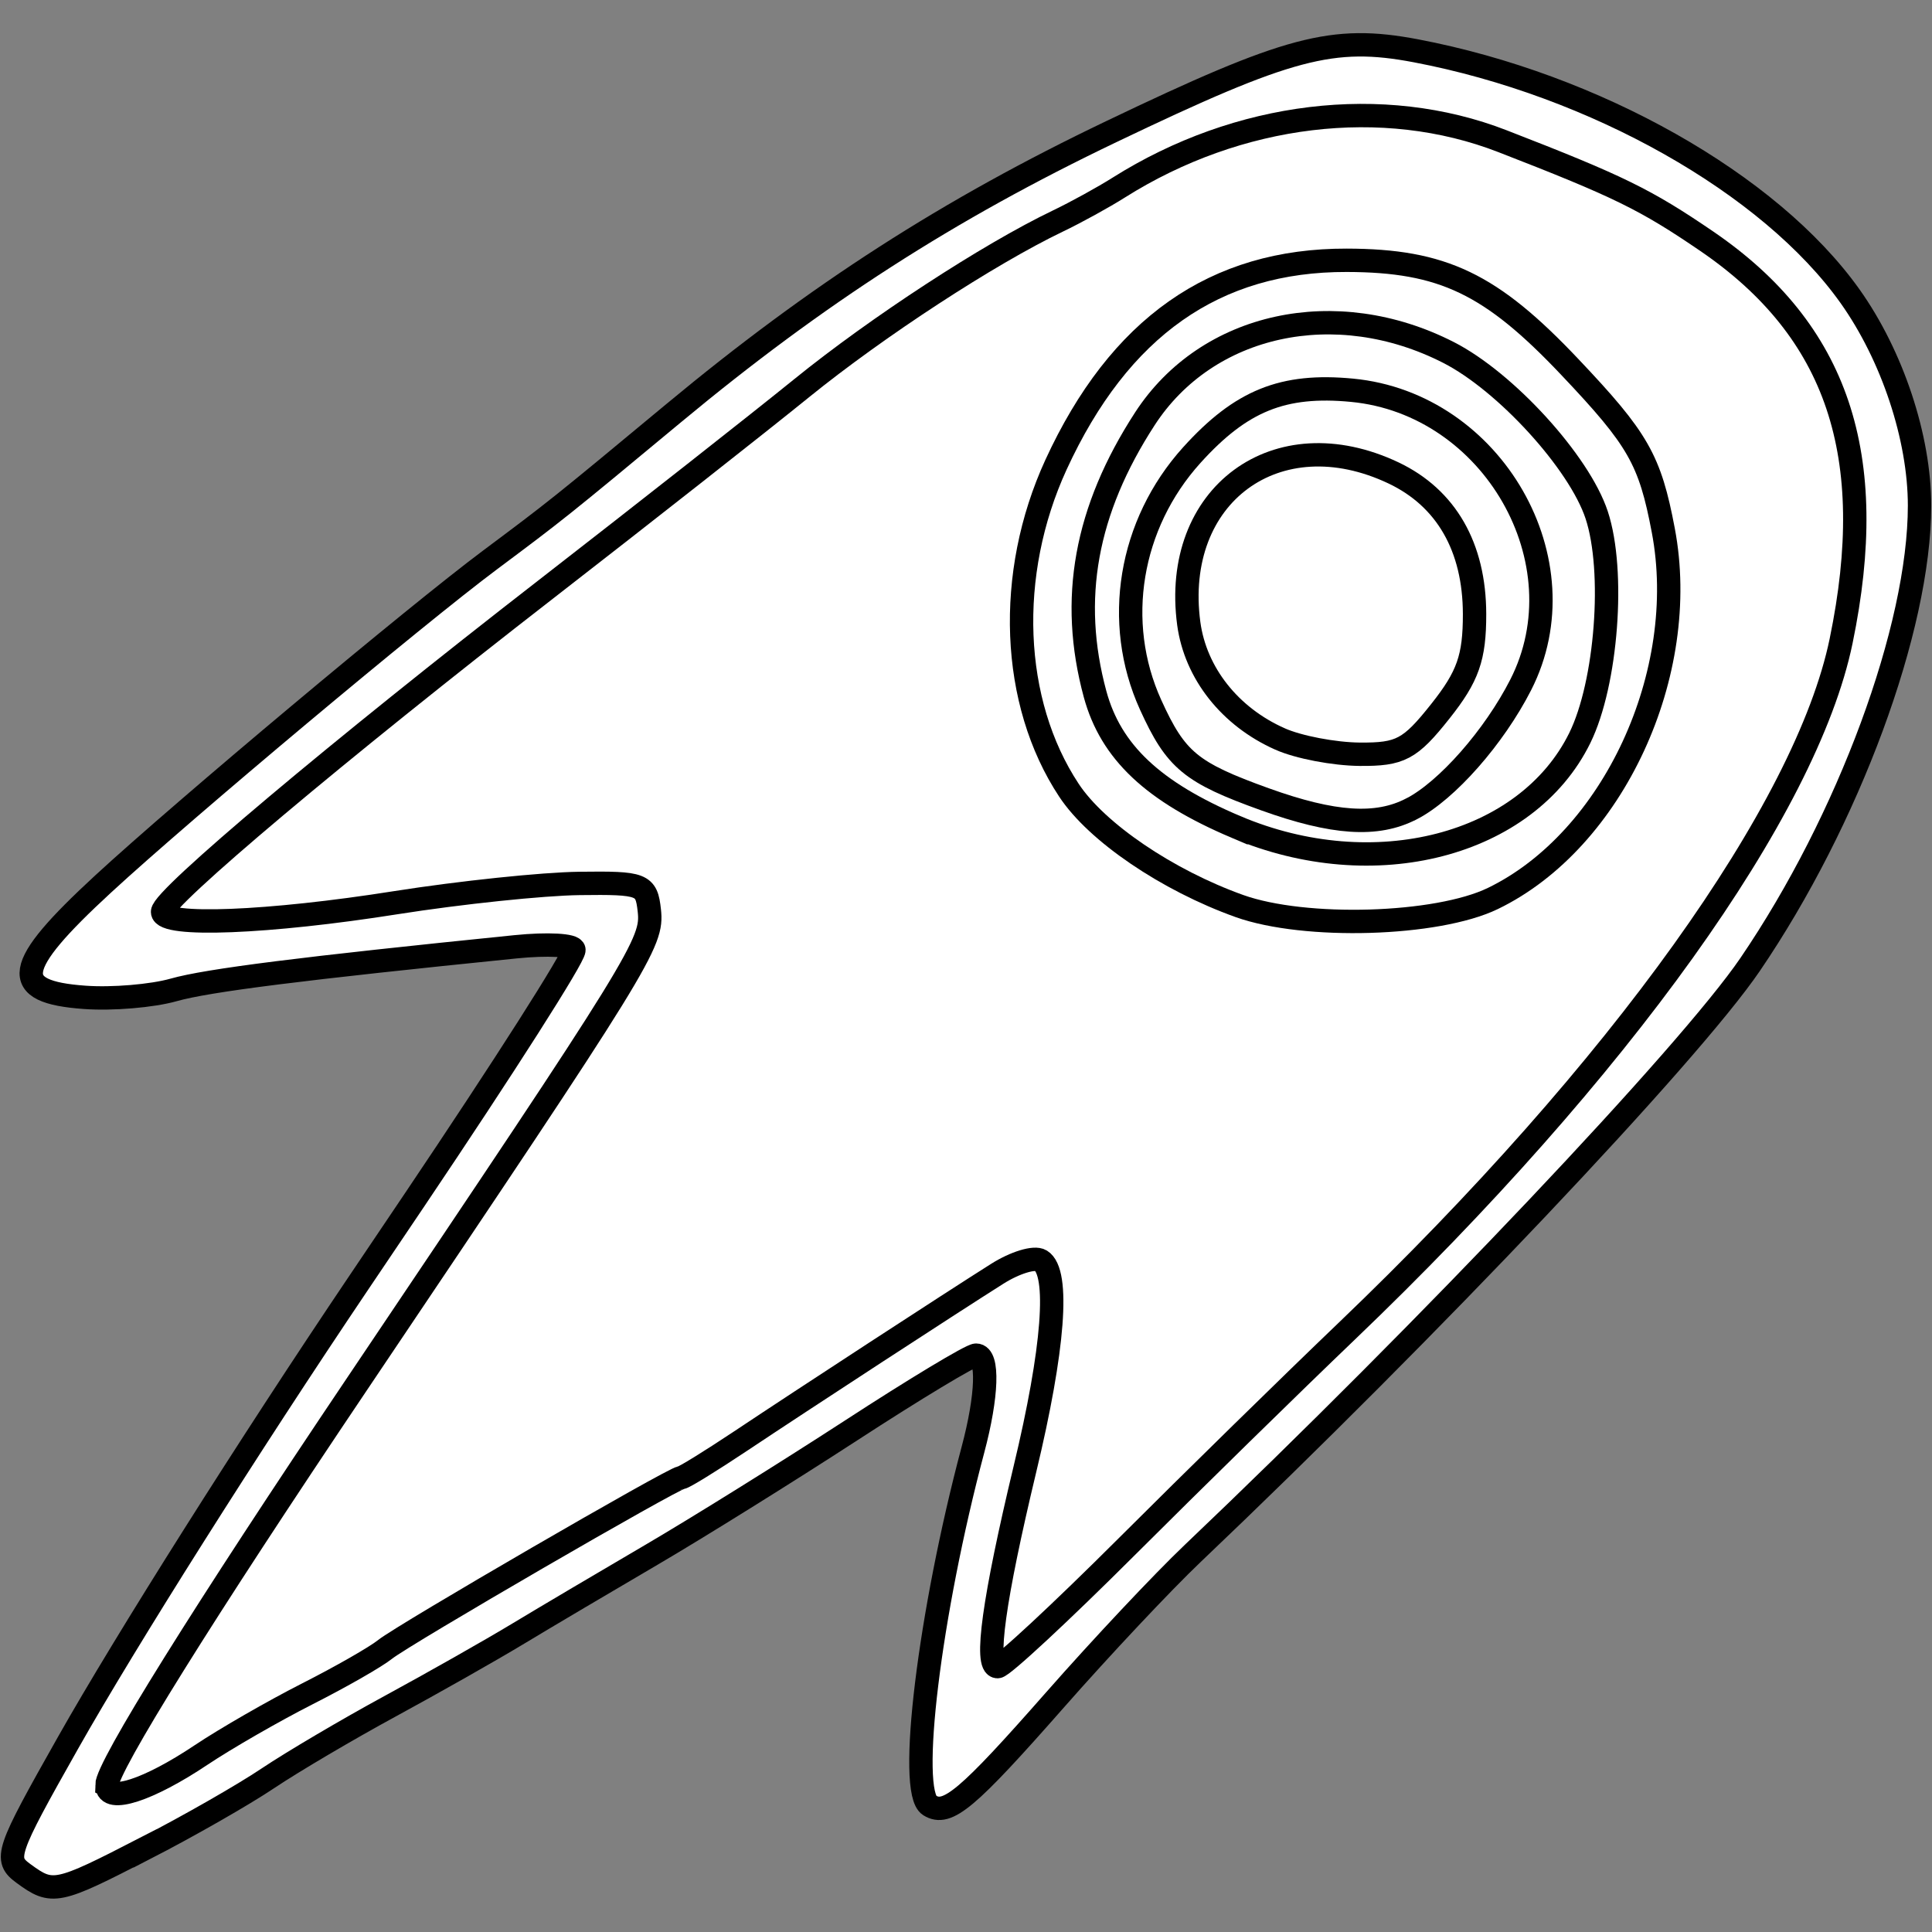 <?xml version="1.0" encoding="UTF-8" standalone="no"?>
<svg
   xmlns:dc="http://purl.org/dc/elements/1.1/"
   xmlns:cc="http://creativecommons.org/ns#"
   xmlns:rdf="http://www.w3.org/1999/02/22-rdf-syntax-ns#"
   xmlns:svg="http://www.w3.org/2000/svg"
   xmlns="http://www.w3.org/2000/svg"
   xmlns:sodipodi="http://sodipodi.sourceforge.net/DTD/sodipodi-0.dtd"
   xmlns:inkscape="http://www.inkscape.org/namespaces/inkscape"
   width="65"
   height="65"
   viewBox="0 0 17.198 17.198"
   version="1.1"
   id="svg1433"
   inkscape:version="1.0.1 (c497b03c, 2020-09-10)"
   sodipodi:docname="logo-5.svg">
  <rect x="0" y="0" width="17.198" height="17.198" fill="#808080" stroke="none"/>
  <defs
     id="defs1427" />
  <sodipodi:namedview
     id="base"
     pagecolor="#ffffff"
     bordercolor="#666666"
     borderopacity="1.0"
     inkscape:pageopacity="0.0"
     inkscape:pageshadow="2"
     inkscape:zoom="6.5625321"
     inkscape:cx="32.499999"
     inkscape:cy="31.408856"
     inkscape:document-units="mm"
     inkscape:current-layer="layer1"
     inkscape:document-rotation="0"
     showgrid="false"
     inkscape:window-width="1261"
     inkscape:window-height="773"
     inkscape:window-x="134"
     inkscape:window-y="25"
     inkscape:window-maximized="0"
     units="px" />
  <g
     inkscape:label="Capa 1"
     inkscape:groupmode="layer"
     id="layer1"
     transform="translate(-4.015,-4.829)">
    <path
       style="fill:#ffffff;fill-opacity:1;stroke:#000000;stroke-width:0.208;stroke-miterlimit:4;stroke-dasharray:none;stroke-opacity:1"
       d="m 5.306,21.284 c 0.385,-0.198 0.878,-0.48 1.095,-0.626 0.218,-0.146 0.708,-0.435 1.089,-0.642 0.381,-0.207 0.893,-0.497 1.138,-0.645 0.245,-0.148 0.78,-0.464 1.188,-0.703 0.408,-0.239 1.206,-0.736 1.774,-1.105 0.567,-0.369 1.068,-0.671 1.114,-0.671 0.112,0 0.1,0.362 -0.028,0.841 -0.388,1.457 -0.582,3.046 -0.386,3.167 0.158,0.098 0.334,-0.05 1.117,-0.94 0.407,-0.463 0.957,-1.048 1.223,-1.301 2.105,-2.002 4.422,-4.449 4.963,-5.243 0.878,-1.288 1.509,-2.996 1.509,-4.086 0,-0.605 -0.242,-1.335 -0.62,-1.866 C 19.77,6.464 18.212,5.584 16.618,5.281 15.878,5.141 15.486,5.245 13.907,6.001 12.458,6.694 11.289,7.446 10.015,8.504 8.993,9.353 8.96,9.378 8.379,9.812 7.718,10.305 5.65,12.037 4.933,12.698 4.128,13.44 4.093,13.659 4.769,13.707 5.014,13.725 5.369,13.695 5.56,13.641 c 0.303,-0.086 1.147,-0.192 3.044,-0.384 0.286,-0.029 0.52,-0.016 0.52,0.028 0,0.066 -0.617,1.034 -1.416,2.221 -0.092,0.136 -0.317,0.47 -0.5,0.742 -0.978,1.451 -2.074,3.186 -2.588,4.096 -0.552,0.977 -0.571,1.034 -0.395,1.163 0.257,0.188 0.294,0.181 1.081,-0.225 z"
       id="path1280" />
    <path
       style="fill:#ffffff;fill-opacity:1;stroke:#000000;stroke-width:0.208;stroke-miterlimit:4;stroke-dasharray:none;stroke-opacity:1"
       d="m 4.966,20.722 c 0,-0.162 0.86,-1.541 2.233,-3.582 2.54,-3.776 2.628,-3.918 2.596,-4.207 -0.026,-0.234 -0.059,-0.247 -0.621,-0.24 -0.327,0.004 -1.062,0.081 -1.633,0.171 -1.137,0.18 -2.079,0.217 -2.079,0.082 0,-0.122 1.56,-1.434 3.415,-2.873 0.871,-0.676 1.896,-1.482 2.277,-1.791 0.669,-0.542 1.66,-1.189 2.277,-1.485 0.163,-0.078 0.408,-0.213 0.544,-0.299 1.063,-0.67 2.351,-0.826 3.415,-0.412 1.036,0.402 1.274,0.519 1.819,0.891 1.164,0.796 1.537,1.905 1.195,3.558 -0.31,1.499 -1.972,3.819 -4.4,6.143 -0.49,0.469 -1.372,1.333 -1.96,1.92 -0.588,0.587 -1.105,1.067 -1.149,1.067 -0.117,0 -0.033,-0.604 0.243,-1.756 0.258,-1.073 0.31,-1.755 0.142,-1.859 -0.056,-0.035 -0.23,0.018 -0.388,0.118 -0.409,0.258 -1.722,1.114 -2.289,1.492 -0.266,0.177 -0.501,0.322 -0.523,0.322 -0.064,0 -2.474,1.398 -2.638,1.53 -0.082,0.066 -0.393,0.244 -0.693,0.396 -0.299,0.152 -0.725,0.397 -0.945,0.544 -0.468,0.313 -0.836,0.432 -0.836,0.271 z"
       id="path1282" />
    <path
       style="fill:#ffffff;fill-opacity:1;stroke:#000000;stroke-width:0.208;stroke-miterlimit:4;stroke-dasharray:none;stroke-opacity:1"
       d="M 17.304,12.827 C 18.374,12.309 19.063,10.822 18.821,9.55 18.702,8.921 18.598,8.739 17.993,8.1 17.288,7.354 16.859,7.148 16.003,7.146 14.83,7.143 13.978,7.742 13.415,8.966 c -0.447,0.974 -0.402,2.114 0.115,2.897 0.247,0.375 0.875,0.801 1.517,1.031 0.585,0.209 1.759,0.174 2.257,-0.067 z"
       id="path1284" />
    <path
       style="fill:#ffffff;fill-opacity:1;stroke:#000000;stroke-width:0.208;stroke-miterlimit:4;stroke-dasharray:none;stroke-opacity:1"
       d="m 15.017,12.19 c -0.738,-0.313 -1.114,-0.667 -1.254,-1.182 -0.229,-0.845 -0.086,-1.636 0.444,-2.452 0.554,-0.852 1.699,-1.102 2.703,-0.589 0.509,0.26 1.163,0.977 1.318,1.446 0.165,0.499 0.089,1.499 -0.15,1.985 -0.473,0.961 -1.833,1.313 -3.061,0.792 z"
       id="path1286" />
    <path
       style="fill:#ffffff;fill-opacity:1;stroke:#000000;stroke-width:0.208;stroke-miterlimit:4;stroke-dasharray:none;stroke-opacity:1"
       d="m 16.579,12.03 c 0.316,-0.163 0.736,-0.64 0.973,-1.105 0.558,-1.094 -0.248,-2.502 -1.501,-2.622 -0.615,-0.059 -0.988,0.092 -1.426,0.576 -0.557,0.616 -0.701,1.489 -0.368,2.223 0.225,0.495 0.357,0.604 1.018,0.842 0.609,0.219 0.996,0.245 1.303,0.086 z"
       id="path1288" />
    <path
       style="fill:#ffffff;fill-opacity:1;stroke:#000000;stroke-width:0.208;stroke-miterlimit:4;stroke-dasharray:none;stroke-opacity:1"
       d="m 15.409,11.407 c -0.446,-0.198 -0.752,-0.586 -0.812,-1.027 -0.153,-1.144 0.784,-1.834 1.823,-1.341 0.469,0.223 0.72,0.66 0.721,1.256 2.97e-4,0.388 -0.058,0.555 -0.305,0.866 -0.269,0.339 -0.355,0.385 -0.718,0.382 -0.227,-0.002 -0.546,-0.063 -0.709,-0.136 z"
       id="path1290" />
  </g>
</svg>
